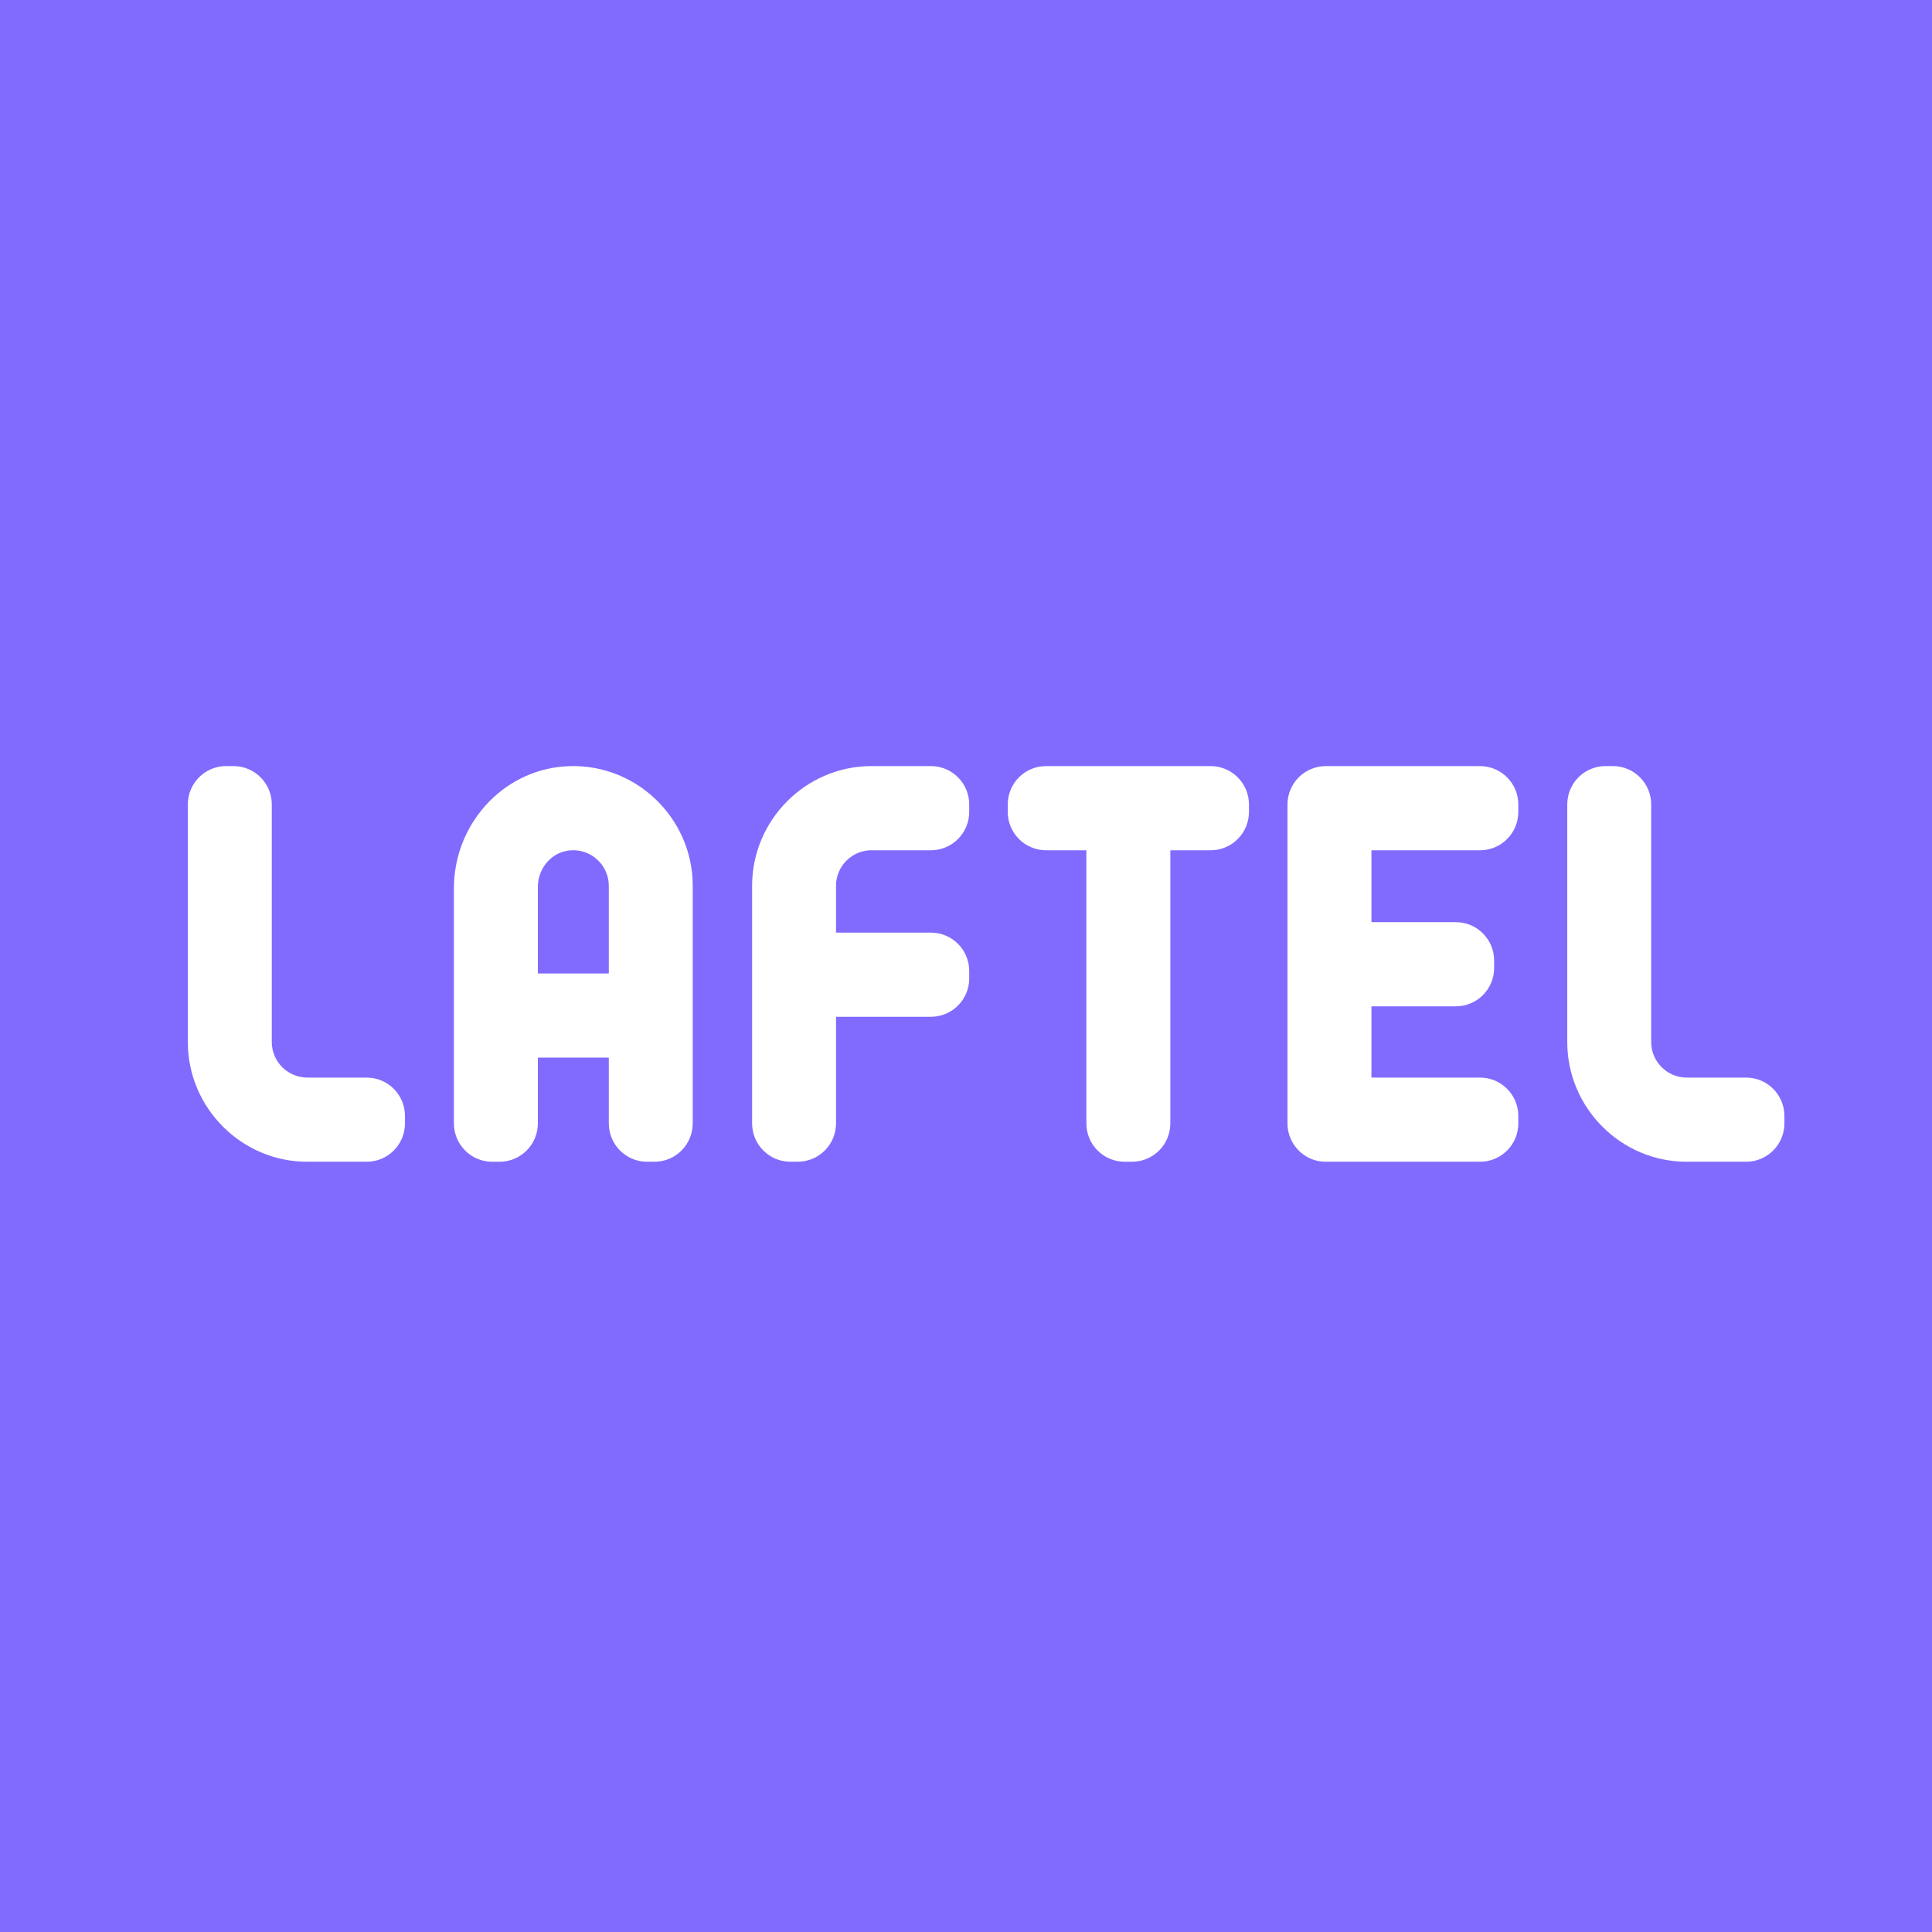 <svg width="720" height="720" viewBox="0 0 720 720" fill="none" xmlns="http://www.w3.org/2000/svg">
<rect width="720" height="720" fill="#816BFF"/>
<path fill-rule="evenodd" clip-rule="evenodd" d="M114.497 432.949H136.659C144.542 432.949 150.92 426.544 150.92 418.645V415.882C150.92 407.992 144.542 401.587 136.659 401.587H114.497C110.99 401.571 107.633 400.168 105.158 397.684C102.683 395.201 101.291 391.84 101.286 388.334V299.793C101.286 291.903 94.898 285.499 87.016 285.499H84.261C76.388 285.499 70 291.903 70 299.793V388.334C70 412.875 90.024 432.949 114.497 432.949ZM389.821 316.869H404.862V418.654C404.862 426.544 411.25 432.94 419.123 432.94H421.887C429.769 432.94 436.148 426.544 436.148 418.645V316.869H451.189C459.071 316.869 465.45 310.465 465.45 302.565V299.802C465.45 291.912 459.062 285.508 451.189 285.508H389.821C381.939 285.508 375.56 291.912 375.56 299.802V302.565C375.56 310.465 381.948 316.869 389.821 316.869ZM491.2 432.659C492.134 432.84 493.103 432.949 494.082 432.949H551.571C559.454 432.949 565.833 426.544 565.833 418.645V415.882C565.833 407.992 559.445 401.587 551.571 401.587H511.097V375.027H542.565C550.43 375.027 556.817 368.631 556.817 360.732V357.96C556.817 350.07 550.43 343.665 542.556 343.665H511.097V316.869H551.571C559.454 316.869 565.833 310.465 565.833 302.574V299.812C565.833 291.912 559.445 285.508 551.571 285.508H494.082C486.199 285.508 479.811 291.912 479.811 299.812V418.654C479.811 425.566 484.704 431.337 491.2 432.668M200.446 330.512C200.446 323.926 205.066 318.038 211.572 317.014C219.754 315.746 226.884 322.142 226.884 330.113V362.779H200.446V330.512ZM183.412 432.949H186.175C194.058 432.949 200.446 426.544 200.446 418.645V394.141H226.884V418.645C226.884 426.544 233.263 432.949 241.137 432.949H243.9C251.783 432.949 258.162 426.544 258.162 418.645V330.113C258.162 304.368 236.117 283.533 210.023 285.644C186.764 287.528 169.159 307.629 169.159 331.028V418.645C169.159 426.544 175.529 432.949 183.412 432.949ZM324.784 316.869H346.937C354.811 316.869 361.199 310.456 361.199 302.556V299.793C361.199 291.903 354.811 285.499 346.937 285.499H324.775C300.312 285.499 280.288 305.573 280.288 330.113V418.645C280.288 426.544 286.657 432.94 294.54 432.94H297.294C305.177 432.94 311.556 426.544 311.556 418.645V378.922H346.937C354.811 378.922 361.199 372.518 361.199 364.618V361.864C361.199 353.965 354.811 347.561 346.937 347.561H311.556V330.113C311.556 322.821 317.509 316.86 324.784 316.86M628.577 432.949H650.73C658.613 432.949 664.992 426.544 664.992 418.645V415.882C664.992 407.992 658.604 401.587 650.73 401.587H628.577C621.302 401.587 615.349 395.627 615.349 388.334V299.793C615.349 291.903 608.961 285.499 601.096 285.499H598.333C590.45 285.499 584.072 291.903 584.072 299.793V388.334C584.072 412.875 604.096 432.949 628.577 432.949Z" fill="white"/>
</svg>
